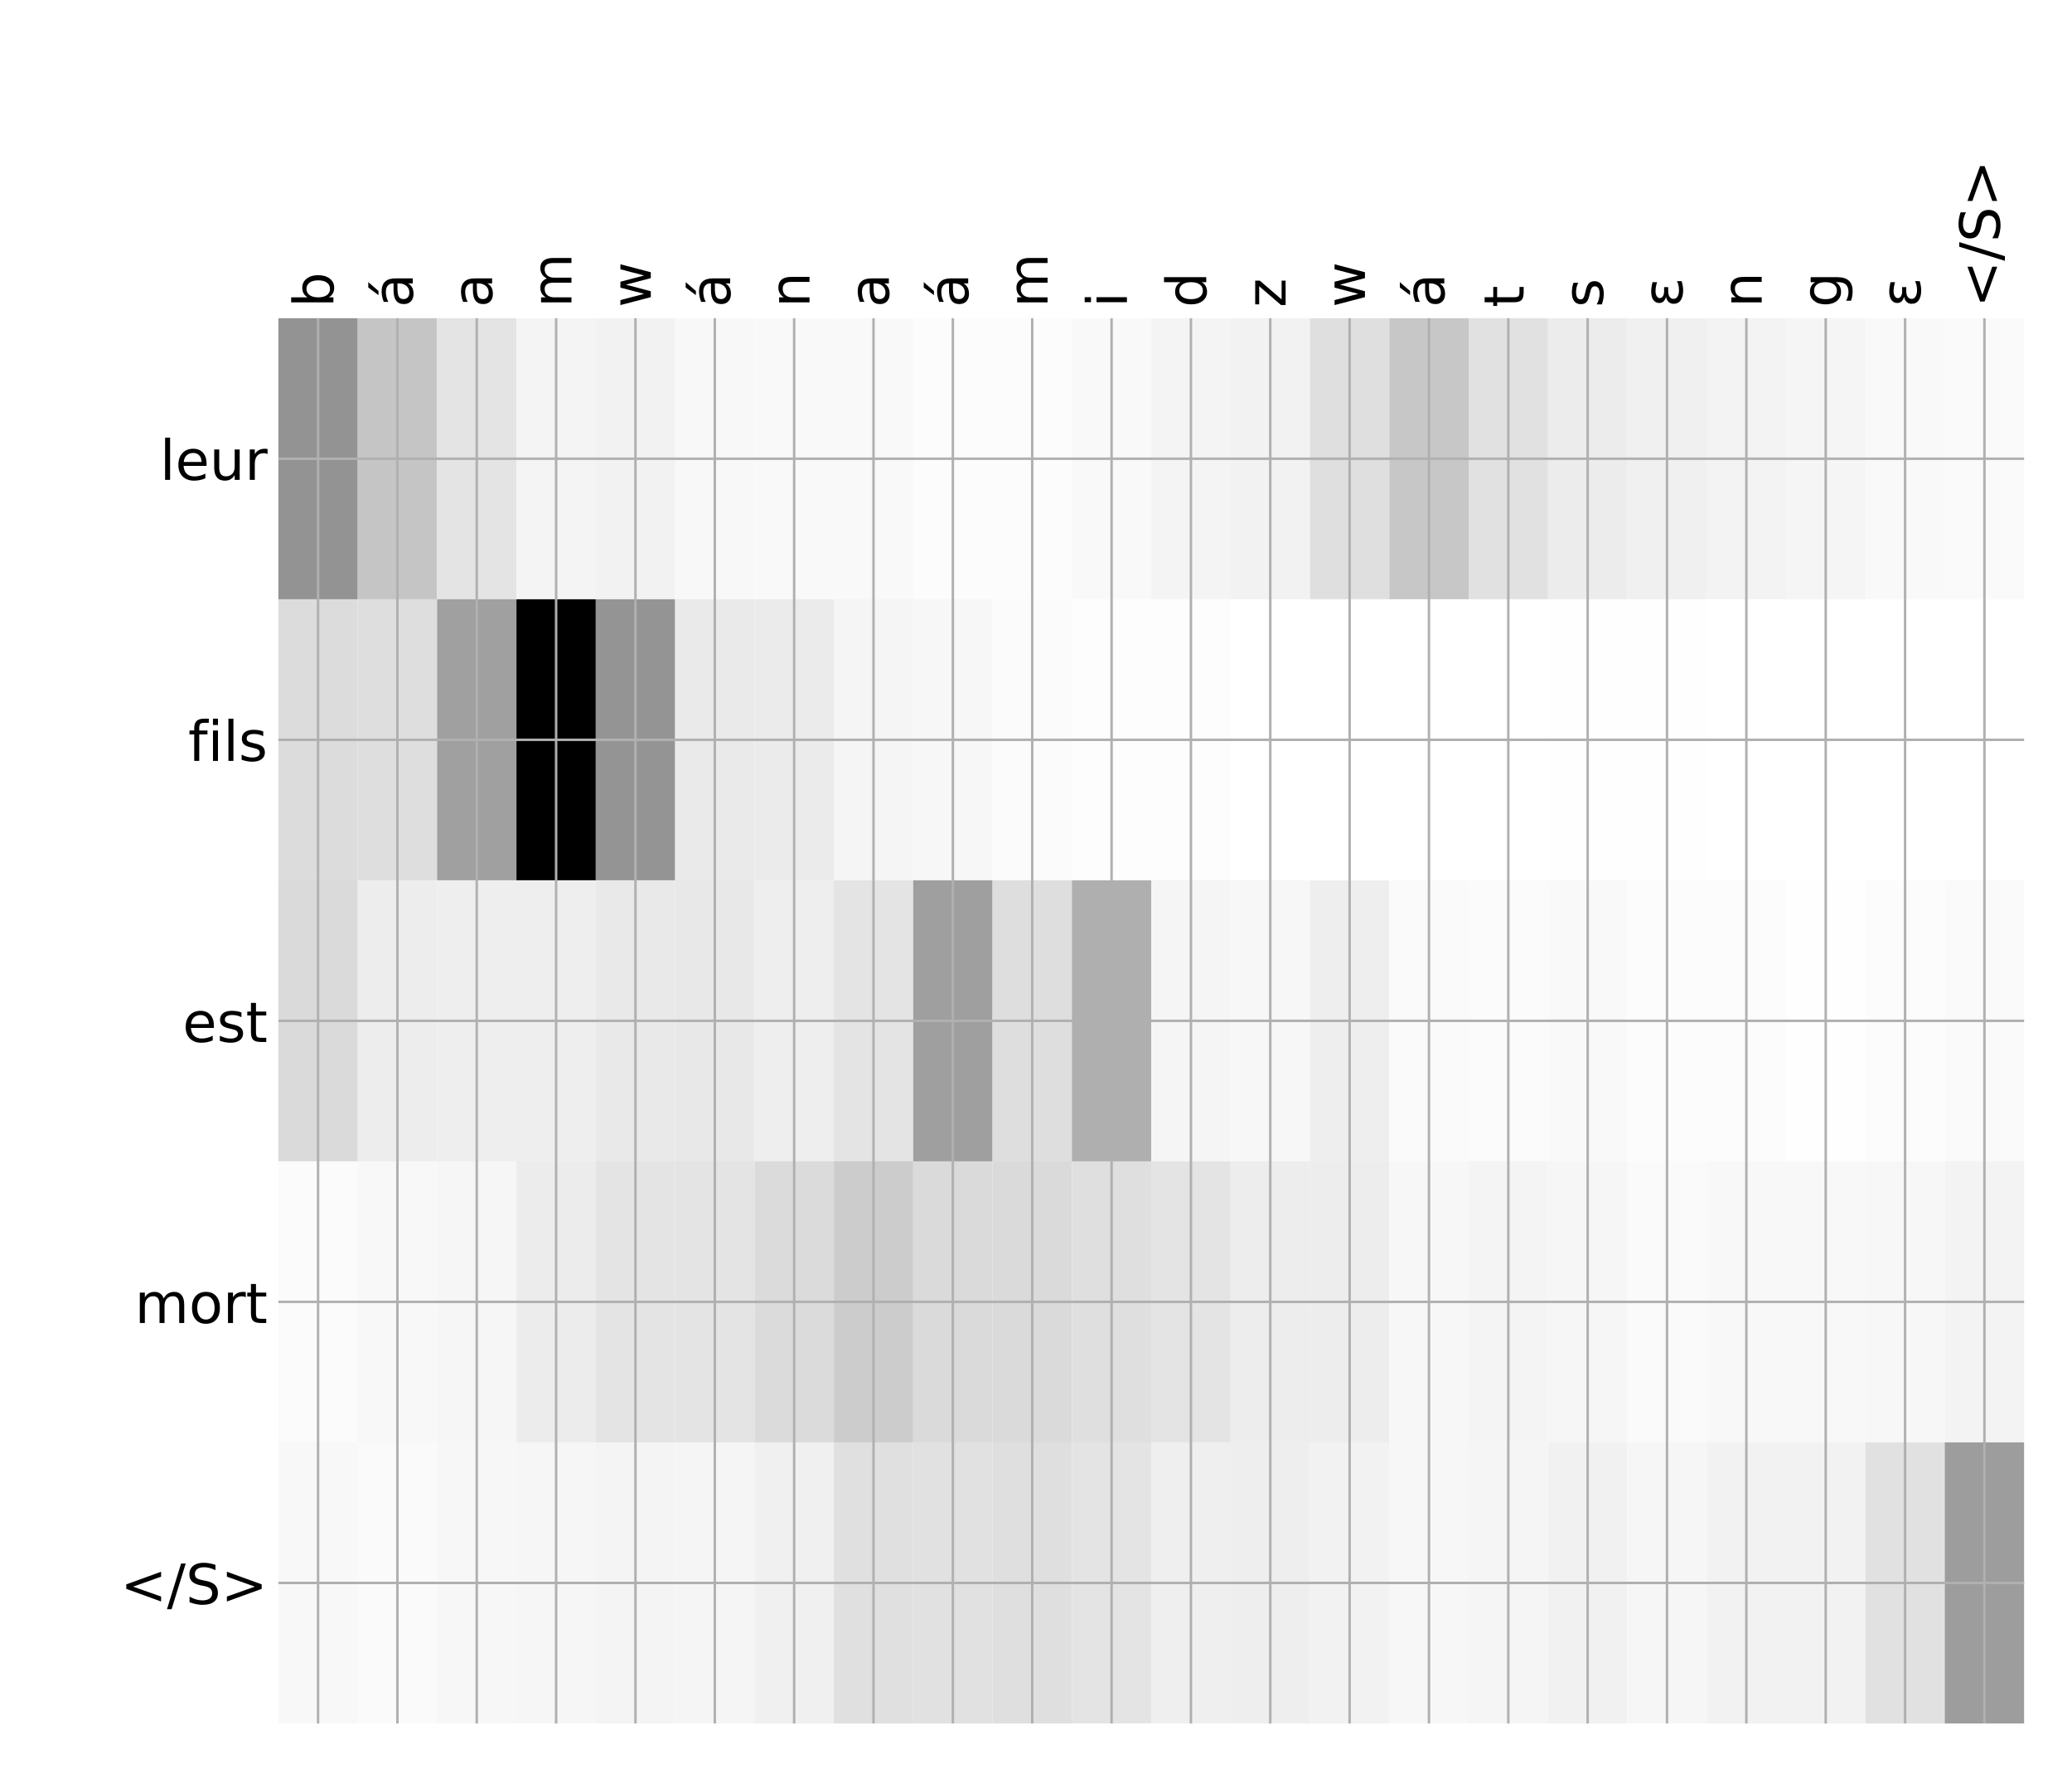 <?xml version="1.0" encoding="utf-8" standalone="no"?>
<!DOCTYPE svg PUBLIC "-//W3C//DTD SVG 1.1//EN"
  "http://www.w3.org/Graphics/SVG/1.1/DTD/svg11.dtd">
<!-- Created with matplotlib (http://matplotlib.org/) -->
<svg height="576pt" version="1.1" viewBox="0 0 671 576" width="671pt" xmlns="http://www.w3.org/2000/svg" xmlns:xlink="http://www.w3.org/1999/xlink">
 <defs>
  <style type="text/css">
*{stroke-linecap:butt;stroke-linejoin:round;}
  </style>
 </defs>
 <g id="figure_1">
  <g id="patch_1">
   <path d="M 0 576 
L 672 576 
L 672 0 
L 0 0 
z
" style="fill:#ffffff;"/>
  </g>
  <g id="axes_1">
   <g id="PolyCollection_1">
    <path clip-path="url(#p0816a239c6)" d="M 90.154 103.033 
L 90.154 194.027 
L 115.851 194.027 
L 115.851 103.033 
L 90.154 103.033 
z
" style="fill:#939393;"/>
    <path clip-path="url(#p0816a239c6)" d="M 115.851 103.033 
L 115.851 194.027 
L 141.548 194.027 
L 141.548 103.033 
L 115.851 103.033 
z
" style="fill:#c5c5c5;"/>
    <path clip-path="url(#p0816a239c6)" d="M 141.548 103.033 
L 141.548 194.027 
L 167.245 194.027 
L 167.245 103.033 
L 141.548 103.033 
z
" style="fill:#e4e4e4;"/>
    <path clip-path="url(#p0816a239c6)" d="M 167.245 103.033 
L 167.245 194.027 
L 192.942 194.027 
L 192.942 103.033 
L 167.245 103.033 
z
" style="fill:#f4f4f4;"/>
    <path clip-path="url(#p0816a239c6)" d="M 192.942 103.033 
L 192.942 194.027 
L 218.639 194.027 
L 218.639 103.033 
L 192.942 103.033 
z
" style="fill:#f2f2f2;"/>
    <path clip-path="url(#p0816a239c6)" d="M 218.639 103.033 
L 218.639 194.027 
L 244.336 194.027 
L 244.336 103.033 
L 218.639 103.033 
z
" style="fill:#f8f8f8;"/>
    <path clip-path="url(#p0816a239c6)" d="M 244.336 103.033 
L 244.336 194.027 
L 270.033 194.027 
L 270.033 103.033 
L 244.336 103.033 
z
" style="fill:#f9f9f9;"/>
    <path clip-path="url(#p0816a239c6)" d="M 270.033 103.033 
L 270.033 194.027 
L 295.73 194.027 
L 295.73 103.033 
L 270.033 103.033 
z
" style="fill:#f9f9f9;"/>
    <path clip-path="url(#p0816a239c6)" d="M 295.73 103.033 
L 295.73 194.027 
L 321.426 194.027 
L 321.426 103.033 
L 295.73 103.033 
z
" style="fill:#fcfcfc;"/>
    <path clip-path="url(#p0816a239c6)" d="M 321.426 103.033 
L 321.426 194.027 
L 347.123 194.027 
L 347.123 103.033 
L 321.426 103.033 
z
" style="fill:#fcfcfc;"/>
    <path clip-path="url(#p0816a239c6)" d="M 347.123 103.033 
L 347.123 194.027 
L 372.82 194.027 
L 372.82 103.033 
L 347.123 103.033 
z
" style="fill:#f9f9f9;"/>
    <path clip-path="url(#p0816a239c6)" d="M 372.82 103.033 
L 372.82 194.027 
L 398.517 194.027 
L 398.517 103.033 
L 372.82 103.033 
z
" style="fill:#f4f4f4;"/>
    <path clip-path="url(#p0816a239c6)" d="M 398.517 103.033 
L 398.517 194.027 
L 424.214 194.027 
L 424.214 103.033 
L 398.517 103.033 
z
" style="fill:#f2f2f2;"/>
    <path clip-path="url(#p0816a239c6)" d="M 424.214 103.033 
L 424.214 194.027 
L 449.911 194.027 
L 449.911 103.033 
L 424.214 103.033 
z
" style="fill:#dfdfdf;"/>
    <path clip-path="url(#p0816a239c6)" d="M 449.911 103.033 
L 449.911 194.027 
L 475.608 194.027 
L 475.608 103.033 
L 449.911 103.033 
z
" style="fill:#c7c7c7;"/>
    <path clip-path="url(#p0816a239c6)" d="M 475.608 103.033 
L 475.608 194.027 
L 501.305 194.027 
L 501.305 103.033 
L 475.608 103.033 
z
" style="fill:#e1e1e1;"/>
    <path clip-path="url(#p0816a239c6)" d="M 501.305 103.033 
L 501.305 194.027 
L 527.002 194.027 
L 527.002 103.033 
L 501.305 103.033 
z
" style="fill:#ececec;"/>
    <path clip-path="url(#p0816a239c6)" d="M 527.002 103.033 
L 527.002 194.027 
L 552.699 194.027 
L 552.699 103.033 
L 527.002 103.033 
z
" style="fill:#f0f0f0;"/>
    <path clip-path="url(#p0816a239c6)" d="M 552.699 103.033 
L 552.699 194.027 
L 578.396 194.027 
L 578.396 103.033 
L 552.699 103.033 
z
" style="fill:#f3f3f3;"/>
    <path clip-path="url(#p0816a239c6)" d="M 578.396 103.033 
L 578.396 194.027 
L 604.093 194.027 
L 604.093 103.033 
L 578.396 103.033 
z
" style="fill:#f5f5f5;"/>
    <path clip-path="url(#p0816a239c6)" d="M 604.093 103.033 
L 604.093 194.027 
L 629.789 194.027 
L 629.789 103.033 
L 604.093 103.033 
z
" style="fill:#f9f9f9;"/>
    <path clip-path="url(#p0816a239c6)" d="M 629.789 103.033 
L 629.789 194.027 
L 655.486 194.027 
L 655.486 103.033 
L 629.789 103.033 
z
" style="fill:#fafafa;"/>
    <path clip-path="url(#p0816a239c6)" d="M 90.154 194.027 
L 90.154 285.02 
L 115.851 285.02 
L 115.851 194.027 
L 90.154 194.027 
z
" style="fill:#dcdcdc;"/>
    <path clip-path="url(#p0816a239c6)" d="M 115.851 194.027 
L 115.851 285.02 
L 141.548 285.02 
L 141.548 194.027 
L 115.851 194.027 
z
" style="fill:#dedede;"/>
    <path clip-path="url(#p0816a239c6)" d="M 141.548 194.027 
L 141.548 285.02 
L 167.245 285.02 
L 167.245 194.027 
L 141.548 194.027 
z
" style="fill:#a0a0a0;"/>
    <path clip-path="url(#p0816a239c6)" d="M 167.245 194.027 
L 167.245 285.02 
L 192.942 285.02 
L 192.942 194.027 
L 167.245 194.027 
z
"/>
    <path clip-path="url(#p0816a239c6)" d="M 192.942 194.027 
L 192.942 285.02 
L 218.639 285.02 
L 218.639 194.027 
L 192.942 194.027 
z
" style="fill:#949494;"/>
    <path clip-path="url(#p0816a239c6)" d="M 218.639 194.027 
L 218.639 285.02 
L 244.336 285.02 
L 244.336 194.027 
L 218.639 194.027 
z
" style="fill:#eaeaea;"/>
    <path clip-path="url(#p0816a239c6)" d="M 244.336 194.027 
L 244.336 285.02 
L 270.033 285.02 
L 270.033 194.027 
L 244.336 194.027 
z
" style="fill:#ebebeb;"/>
    <path clip-path="url(#p0816a239c6)" d="M 270.033 194.027 
L 270.033 285.02 
L 295.73 285.02 
L 295.73 194.027 
L 270.033 194.027 
z
" style="fill:#f5f5f5;"/>
    <path clip-path="url(#p0816a239c6)" d="M 295.73 194.027 
L 295.73 285.02 
L 321.426 285.02 
L 321.426 194.027 
L 295.73 194.027 
z
" style="fill:#f7f7f7;"/>
    <path clip-path="url(#p0816a239c6)" d="M 321.426 194.027 
L 321.426 285.02 
L 347.123 285.02 
L 347.123 194.027 
L 321.426 194.027 
z
" style="fill:#fbfbfb;"/>
    <path clip-path="url(#p0816a239c6)" d="M 347.123 194.027 
L 347.123 285.02 
L 372.82 285.02 
L 372.82 194.027 
L 347.123 194.027 
z
" style="fill:#fdfdfd;"/>
    <path clip-path="url(#p0816a239c6)" d="M 372.82 194.027 
L 372.82 285.02 
L 398.517 285.02 
L 398.517 194.027 
L 372.82 194.027 
z
" style="fill:#fdfdfd;"/>
    <path clip-path="url(#p0816a239c6)" d="M 398.517 194.027 
L 398.517 285.02 
L 424.214 285.02 
L 424.214 194.027 
L 398.517 194.027 
z
" style="fill:#ffffff;"/>
    <path clip-path="url(#p0816a239c6)" d="M 424.214 194.027 
L 424.214 285.02 
L 449.911 285.02 
L 449.911 194.027 
L 424.214 194.027 
z
" style="fill:#ffffff;"/>
    <path clip-path="url(#p0816a239c6)" d="M 449.911 194.027 
L 449.911 285.02 
L 475.608 285.02 
L 475.608 194.027 
L 449.911 194.027 
z
" style="fill:#ffffff;"/>
    <path clip-path="url(#p0816a239c6)" d="M 475.608 194.027 
L 475.608 285.02 
L 501.305 285.02 
L 501.305 194.027 
L 475.608 194.027 
z
" style="fill:#ffffff;"/>
    <path clip-path="url(#p0816a239c6)" d="M 501.305 194.027 
L 501.305 285.02 
L 527.002 285.02 
L 527.002 194.027 
L 501.305 194.027 
z
" style="fill:#fefefe;"/>
    <path clip-path="url(#p0816a239c6)" d="M 527.002 194.027 
L 527.002 285.02 
L 552.699 285.02 
L 552.699 194.027 
L 527.002 194.027 
z
" style="fill:#fefefe;"/>
    <path clip-path="url(#p0816a239c6)" d="M 552.699 194.027 
L 552.699 285.02 
L 578.396 285.02 
L 578.396 194.027 
L 552.699 194.027 
z
" style="fill:#ffffff;"/>
    <path clip-path="url(#p0816a239c6)" d="M 578.396 194.027 
L 578.396 285.02 
L 604.093 285.02 
L 604.093 194.027 
L 578.396 194.027 
z
" style="fill:#ffffff;"/>
    <path clip-path="url(#p0816a239c6)" d="M 604.093 194.027 
L 604.093 285.02 
L 629.789 285.02 
L 629.789 194.027 
L 604.093 194.027 
z
" style="fill:#ffffff;"/>
    <path clip-path="url(#p0816a239c6)" d="M 629.789 194.027 
L 629.789 285.02 
L 655.486 285.02 
L 655.486 194.027 
L 629.789 194.027 
z
" style="fill:#ffffff;"/>
    <path clip-path="url(#p0816a239c6)" d="M 90.154 285.02 
L 90.154 376.013 
L 115.851 376.013 
L 115.851 285.02 
L 90.154 285.02 
z
" style="fill:#dadada;"/>
    <path clip-path="url(#p0816a239c6)" d="M 115.851 285.02 
L 115.851 376.013 
L 141.548 376.013 
L 141.548 285.02 
L 115.851 285.02 
z
" style="fill:#ededed;"/>
    <path clip-path="url(#p0816a239c6)" d="M 141.548 285.02 
L 141.548 376.013 
L 167.245 376.013 
L 167.245 285.02 
L 141.548 285.02 
z
" style="fill:#eeeeee;"/>
    <path clip-path="url(#p0816a239c6)" d="M 167.245 285.02 
L 167.245 376.013 
L 192.942 376.013 
L 192.942 285.02 
L 167.245 285.02 
z
" style="fill:#eeeeee;"/>
    <path clip-path="url(#p0816a239c6)" d="M 192.942 285.02 
L 192.942 376.013 
L 218.639 376.013 
L 218.639 285.02 
L 192.942 285.02 
z
" style="fill:#e9e9e9;"/>
    <path clip-path="url(#p0816a239c6)" d="M 218.639 285.02 
L 218.639 376.013 
L 244.336 376.013 
L 244.336 285.02 
L 218.639 285.02 
z
" style="fill:#e8e8e8;"/>
    <path clip-path="url(#p0816a239c6)" d="M 244.336 285.02 
L 244.336 376.013 
L 270.033 376.013 
L 270.033 285.02 
L 244.336 285.02 
z
" style="fill:#eeeeee;"/>
    <path clip-path="url(#p0816a239c6)" d="M 270.033 285.02 
L 270.033 376.013 
L 295.73 376.013 
L 295.73 285.02 
L 270.033 285.02 
z
" style="fill:#e4e4e4;"/>
    <path clip-path="url(#p0816a239c6)" d="M 295.73 285.02 
L 295.73 376.013 
L 321.426 376.013 
L 321.426 285.02 
L 295.73 285.02 
z
" style="fill:#9f9f9f;"/>
    <path clip-path="url(#p0816a239c6)" d="M 321.426 285.02 
L 321.426 376.013 
L 347.123 376.013 
L 347.123 285.02 
L 321.426 285.02 
z
" style="fill:#dedede;"/>
    <path clip-path="url(#p0816a239c6)" d="M 347.123 285.02 
L 347.123 376.013 
L 372.82 376.013 
L 372.82 285.02 
L 347.123 285.02 
z
" style="fill:#afafaf;"/>
    <path clip-path="url(#p0816a239c6)" d="M 372.82 285.02 
L 372.82 376.013 
L 398.517 376.013 
L 398.517 285.02 
L 372.82 285.02 
z
" style="fill:#f5f5f5;"/>
    <path clip-path="url(#p0816a239c6)" d="M 398.517 285.02 
L 398.517 376.013 
L 424.214 376.013 
L 424.214 285.02 
L 398.517 285.02 
z
" style="fill:#f7f7f7;"/>
    <path clip-path="url(#p0816a239c6)" d="M 424.214 285.02 
L 424.214 376.013 
L 449.911 376.013 
L 449.911 285.02 
L 424.214 285.02 
z
" style="fill:#eeeeee;"/>
    <path clip-path="url(#p0816a239c6)" d="M 449.911 285.02 
L 449.911 376.013 
L 475.608 376.013 
L 475.608 285.02 
L 449.911 285.02 
z
" style="fill:#fafafa;"/>
    <path clip-path="url(#p0816a239c6)" d="M 475.608 285.02 
L 475.608 376.013 
L 501.305 376.013 
L 501.305 285.02 
L 475.608 285.02 
z
" style="fill:#fbfbfb;"/>
    <path clip-path="url(#p0816a239c6)" d="M 501.305 285.02 
L 501.305 376.013 
L 527.002 376.013 
L 527.002 285.02 
L 501.305 285.02 
z
" style="fill:#f9f9f9;"/>
    <path clip-path="url(#p0816a239c6)" d="M 527.002 285.02 
L 527.002 376.013 
L 552.699 376.013 
L 552.699 285.02 
L 527.002 285.02 
z
" style="fill:#fcfcfc;"/>
    <path clip-path="url(#p0816a239c6)" d="M 552.699 285.02 
L 552.699 376.013 
L 578.396 376.013 
L 578.396 285.02 
L 552.699 285.02 
z
" style="fill:#fcfcfc;"/>
    <path clip-path="url(#p0816a239c6)" d="M 578.396 285.02 
L 578.396 376.013 
L 604.093 376.013 
L 604.093 285.02 
L 578.396 285.02 
z
" style="fill:#fefefe;"/>
    <path clip-path="url(#p0816a239c6)" d="M 604.093 285.02 
L 604.093 376.013 
L 629.789 376.013 
L 629.789 285.02 
L 604.093 285.02 
z
" style="fill:#fcfcfc;"/>
    <path clip-path="url(#p0816a239c6)" d="M 629.789 285.02 
L 629.789 376.013 
L 655.486 376.013 
L 655.486 285.02 
L 629.789 285.02 
z
" style="fill:#fafafa;"/>
    <path clip-path="url(#p0816a239c6)" d="M 90.154 376.013 
L 90.154 467.007 
L 115.851 467.007 
L 115.851 376.013 
L 90.154 376.013 
z
" style="fill:#fbfbfb;"/>
    <path clip-path="url(#p0816a239c6)" d="M 115.851 376.013 
L 115.851 467.007 
L 141.548 467.007 
L 141.548 376.013 
L 115.851 376.013 
z
" style="fill:#f8f8f8;"/>
    <path clip-path="url(#p0816a239c6)" d="M 141.548 376.013 
L 141.548 467.007 
L 167.245 467.007 
L 167.245 376.013 
L 141.548 376.013 
z
" style="fill:#f6f6f6;"/>
    <path clip-path="url(#p0816a239c6)" d="M 167.245 376.013 
L 167.245 467.007 
L 192.942 467.007 
L 192.942 376.013 
L 167.245 376.013 
z
" style="fill:#ececec;"/>
    <path clip-path="url(#p0816a239c6)" d="M 192.942 376.013 
L 192.942 467.007 
L 218.639 467.007 
L 218.639 376.013 
L 192.942 376.013 
z
" style="fill:#e4e4e4;"/>
    <path clip-path="url(#p0816a239c6)" d="M 218.639 376.013 
L 218.639 467.007 
L 244.336 467.007 
L 244.336 376.013 
L 218.639 376.013 
z
" style="fill:#e4e4e4;"/>
    <path clip-path="url(#p0816a239c6)" d="M 244.336 376.013 
L 244.336 467.007 
L 270.033 467.007 
L 270.033 376.013 
L 244.336 376.013 
z
" style="fill:#dbdbdb;"/>
    <path clip-path="url(#p0816a239c6)" d="M 270.033 376.013 
L 270.033 467.007 
L 295.73 467.007 
L 295.73 376.013 
L 270.033 376.013 
z
" style="fill:#cccccc;"/>
    <path clip-path="url(#p0816a239c6)" d="M 295.73 376.013 
L 295.73 467.007 
L 321.426 467.007 
L 321.426 376.013 
L 295.73 376.013 
z
" style="fill:#dadada;"/>
    <path clip-path="url(#p0816a239c6)" d="M 321.426 376.013 
L 321.426 467.007 
L 347.123 467.007 
L 347.123 376.013 
L 321.426 376.013 
z
" style="fill:#dadada;"/>
    <path clip-path="url(#p0816a239c6)" d="M 347.123 376.013 
L 347.123 467.007 
L 372.82 467.007 
L 372.82 376.013 
L 347.123 376.013 
z
" style="fill:#dfdfdf;"/>
    <path clip-path="url(#p0816a239c6)" d="M 372.82 376.013 
L 372.82 467.007 
L 398.517 467.007 
L 398.517 376.013 
L 372.82 376.013 
z
" style="fill:#e4e4e4;"/>
    <path clip-path="url(#p0816a239c6)" d="M 398.517 376.013 
L 398.517 467.007 
L 424.214 467.007 
L 424.214 376.013 
L 398.517 376.013 
z
" style="fill:#ededed;"/>
    <path clip-path="url(#p0816a239c6)" d="M 424.214 376.013 
L 424.214 467.007 
L 449.911 467.007 
L 449.911 376.013 
L 424.214 376.013 
z
" style="fill:#ededed;"/>
    <path clip-path="url(#p0816a239c6)" d="M 449.911 376.013 
L 449.911 467.007 
L 475.608 467.007 
L 475.608 376.013 
L 449.911 376.013 
z
" style="fill:#f7f7f7;"/>
    <path clip-path="url(#p0816a239c6)" d="M 475.608 376.013 
L 475.608 467.007 
L 501.305 467.007 
L 501.305 376.013 
L 475.608 376.013 
z
" style="fill:#f4f4f4;"/>
    <path clip-path="url(#p0816a239c6)" d="M 501.305 376.013 
L 501.305 467.007 
L 527.002 467.007 
L 527.002 376.013 
L 501.305 376.013 
z
" style="fill:#f6f6f6;"/>
    <path clip-path="url(#p0816a239c6)" d="M 527.002 376.013 
L 527.002 467.007 
L 552.699 467.007 
L 552.699 376.013 
L 527.002 376.013 
z
" style="fill:#fafafa;"/>
    <path clip-path="url(#p0816a239c6)" d="M 552.699 376.013 
L 552.699 467.007 
L 578.396 467.007 
L 578.396 376.013 
L 552.699 376.013 
z
" style="fill:#f8f8f8;"/>
    <path clip-path="url(#p0816a239c6)" d="M 578.396 376.013 
L 578.396 467.007 
L 604.093 467.007 
L 604.093 376.013 
L 578.396 376.013 
z
" style="fill:#f8f8f8;"/>
    <path clip-path="url(#p0816a239c6)" d="M 604.093 376.013 
L 604.093 467.007 
L 629.789 467.007 
L 629.789 376.013 
L 604.093 376.013 
z
" style="fill:#f7f7f7;"/>
    <path clip-path="url(#p0816a239c6)" d="M 629.789 376.013 
L 629.789 467.007 
L 655.486 467.007 
L 655.486 376.013 
L 629.789 376.013 
z
" style="fill:#f3f3f3;"/>
    <path clip-path="url(#p0816a239c6)" d="M 90.154 467.007 
L 90.154 558 
L 115.851 558 
L 115.851 467.007 
L 90.154 467.007 
z
" style="fill:#f8f8f8;"/>
    <path clip-path="url(#p0816a239c6)" d="M 115.851 467.007 
L 115.851 558 
L 141.548 558 
L 141.548 467.007 
L 115.851 467.007 
z
" style="fill:#fafafa;"/>
    <path clip-path="url(#p0816a239c6)" d="M 141.548 467.007 
L 141.548 558 
L 167.245 558 
L 167.245 467.007 
L 141.548 467.007 
z
" style="fill:#f7f7f7;"/>
    <path clip-path="url(#p0816a239c6)" d="M 167.245 467.007 
L 167.245 558 
L 192.942 558 
L 192.942 467.007 
L 167.245 467.007 
z
" style="fill:#f6f6f6;"/>
    <path clip-path="url(#p0816a239c6)" d="M 192.942 467.007 
L 192.942 558 
L 218.639 558 
L 218.639 467.007 
L 192.942 467.007 
z
" style="fill:#f4f4f4;"/>
    <path clip-path="url(#p0816a239c6)" d="M 218.639 467.007 
L 218.639 558 
L 244.336 558 
L 244.336 467.007 
L 218.639 467.007 
z
" style="fill:#f5f5f5;"/>
    <path clip-path="url(#p0816a239c6)" d="M 244.336 467.007 
L 244.336 558 
L 270.033 558 
L 270.033 467.007 
L 244.336 467.007 
z
" style="fill:#f0f0f0;"/>
    <path clip-path="url(#p0816a239c6)" d="M 270.033 467.007 
L 270.033 558 
L 295.73 558 
L 295.73 467.007 
L 270.033 467.007 
z
" style="fill:#e0e0e0;"/>
    <path clip-path="url(#p0816a239c6)" d="M 295.73 467.007 
L 295.73 558 
L 321.426 558 
L 321.426 467.007 
L 295.73 467.007 
z
" style="fill:#e1e1e1;"/>
    <path clip-path="url(#p0816a239c6)" d="M 321.426 467.007 
L 321.426 558 
L 347.123 558 
L 347.123 467.007 
L 321.426 467.007 
z
" style="fill:#dfdfdf;"/>
    <path clip-path="url(#p0816a239c6)" d="M 347.123 467.007 
L 347.123 558 
L 372.82 558 
L 372.82 467.007 
L 347.123 467.007 
z
" style="fill:#e4e4e4;"/>
    <path clip-path="url(#p0816a239c6)" d="M 372.82 467.007 
L 372.82 558 
L 398.517 558 
L 398.517 467.007 
L 372.82 467.007 
z
" style="fill:#efefef;"/>
    <path clip-path="url(#p0816a239c6)" d="M 398.517 467.007 
L 398.517 558 
L 424.214 558 
L 424.214 467.007 
L 398.517 467.007 
z
" style="fill:#eeeeee;"/>
    <path clip-path="url(#p0816a239c6)" d="M 424.214 467.007 
L 424.214 558 
L 449.911 558 
L 449.911 467.007 
L 424.214 467.007 
z
" style="fill:#f2f2f2;"/>
    <path clip-path="url(#p0816a239c6)" d="M 449.911 467.007 
L 449.911 558 
L 475.608 558 
L 475.608 467.007 
L 449.911 467.007 
z
" style="fill:#f7f7f7;"/>
    <path clip-path="url(#p0816a239c6)" d="M 475.608 467.007 
L 475.608 558 
L 501.305 558 
L 501.305 467.007 
L 475.608 467.007 
z
" style="fill:#f5f5f5;"/>
    <path clip-path="url(#p0816a239c6)" d="M 501.305 467.007 
L 501.305 558 
L 527.002 558 
L 527.002 467.007 
L 501.305 467.007 
z
" style="fill:#f1f1f1;"/>
    <path clip-path="url(#p0816a239c6)" d="M 527.002 467.007 
L 527.002 558 
L 552.699 558 
L 552.699 467.007 
L 527.002 467.007 
z
" style="fill:#f6f6f6;"/>
    <path clip-path="url(#p0816a239c6)" d="M 552.699 467.007 
L 552.699 558 
L 578.396 558 
L 578.396 467.007 
L 552.699 467.007 
z
" style="fill:#f2f2f2;"/>
    <path clip-path="url(#p0816a239c6)" d="M 578.396 467.007 
L 578.396 558 
L 604.093 558 
L 604.093 467.007 
L 578.396 467.007 
z
" style="fill:#f2f2f2;"/>
    <path clip-path="url(#p0816a239c6)" d="M 604.093 467.007 
L 604.093 558 
L 629.789 558 
L 629.789 467.007 
L 604.093 467.007 
z
" style="fill:#e1e1e1;"/>
    <path clip-path="url(#p0816a239c6)" d="M 629.789 467.007 
L 629.789 558 
L 655.486 558 
L 655.486 467.007 
L 629.789 467.007 
z
" style="fill:#9d9d9d;"/>
   </g>
   <g id="matplotlib.axis_1">
    <g id="xtick_1">
     <g id="line2d_1">
      <path clip-path="url(#p0816a239c6)" d="M 103.003 558 
L 103.003 103.033 
" style="fill:none;stroke:#b0b0b0;stroke-linecap:square;stroke-width:0.8;"/>
     </g>
     <g id="line2d_2"/>
     <g id="text_1">
      <!-- b -->
      <defs>
       <path d="M 48.688 27.297 
Q 48.688 37.203 44.609 42.844 
Q 40.531 48.484 33.406 48.484 
Q 26.266 48.484 22.188 42.844 
Q 18.109 37.203 18.109 27.297 
Q 18.109 17.391 22.188 11.75 
Q 26.266 6.109 33.406 6.109 
Q 40.531 6.109 44.609 11.75 
Q 48.688 17.391 48.688 27.297 
z
M 18.109 46.391 
Q 20.953 51.266 25.266 53.625 
Q 29.594 56 35.594 56 
Q 45.562 56 51.781 48.094 
Q 58.016 40.188 58.016 27.297 
Q 58.016 14.406 51.781 6.484 
Q 45.562 -1.422 35.594 -1.422 
Q 29.594 -1.422 25.266 0.953 
Q 20.953 3.328 18.109 8.203 
L 18.109 0 
L 9.078 0 
L 9.078 75.984 
L 18.109 75.984 
z
" id="DejaVuSans-62"/>
      </defs>
      <g transform="translate(107.97 99.533)rotate(-90)scale(0.18 -0.18)">
       <use xlink:href="#DejaVuSans-62"/>
      </g>
     </g>
    </g>
    <g id="xtick_2">
     <g id="line2d_3">
      <path clip-path="url(#p0816a239c6)" d="M 128.7 558 
L 128.7 103.033 
" style="fill:none;stroke:#b0b0b0;stroke-linecap:square;stroke-width:0.8;"/>
     </g>
     <g id="line2d_4"/>
     <g id="text_2">
      <!-- á -->
      <defs>
       <path d="M 34.281 27.484 
Q 23.391 27.484 19.188 25 
Q 14.984 22.516 14.984 16.5 
Q 14.984 11.719 18.141 8.906 
Q 21.297 6.109 26.703 6.109 
Q 34.188 6.109 38.703 11.406 
Q 43.219 16.703 43.219 25.484 
L 43.219 27.484 
z
M 52.203 31.203 
L 52.203 0 
L 43.219 0 
L 43.219 8.297 
Q 40.141 3.328 35.547 0.953 
Q 30.953 -1.422 24.312 -1.422 
Q 15.922 -1.422 10.953 3.297 
Q 6 8.016 6 15.922 
Q 6 25.141 12.172 29.828 
Q 18.359 34.516 30.609 34.516 
L 43.219 34.516 
L 43.219 35.406 
Q 43.219 41.609 39.141 45 
Q 35.062 48.391 27.688 48.391 
Q 23 48.391 18.547 47.266 
Q 14.109 46.141 10.016 43.891 
L 10.016 52.203 
Q 14.938 54.109 19.578 55.047 
Q 24.219 56 28.609 56 
Q 40.484 56 46.344 49.844 
Q 52.203 43.703 52.203 31.203 
z
M 35.781 79.984 
L 45.5 79.984 
L 29.594 61.625 
L 22.109 61.625 
z
" id="DejaVuSans-e1"/>
      </defs>
      <g transform="translate(133.666 99.533)rotate(-90)scale(0.18 -0.18)">
       <use xlink:href="#DejaVuSans-e1"/>
      </g>
     </g>
    </g>
    <g id="xtick_3">
     <g id="line2d_5">
      <path clip-path="url(#p0816a239c6)" d="M 154.396 558 
L 154.396 103.033 
" style="fill:none;stroke:#b0b0b0;stroke-linecap:square;stroke-width:0.8;"/>
     </g>
     <g id="line2d_6"/>
     <g id="text_3">
      <!-- a -->
      <defs>
       <path d="M 34.281 27.484 
Q 23.391 27.484 19.188 25 
Q 14.984 22.516 14.984 16.5 
Q 14.984 11.719 18.141 8.906 
Q 21.297 6.109 26.703 6.109 
Q 34.188 6.109 38.703 11.406 
Q 43.219 16.703 43.219 25.484 
L 43.219 27.484 
z
M 52.203 31.203 
L 52.203 0 
L 43.219 0 
L 43.219 8.297 
Q 40.141 3.328 35.547 0.953 
Q 30.953 -1.422 24.312 -1.422 
Q 15.922 -1.422 10.953 3.297 
Q 6 8.016 6 15.922 
Q 6 25.141 12.172 29.828 
Q 18.359 34.516 30.609 34.516 
L 43.219 34.516 
L 43.219 35.406 
Q 43.219 41.609 39.141 45 
Q 35.062 48.391 27.688 48.391 
Q 23 48.391 18.547 47.266 
Q 14.109 46.141 10.016 43.891 
L 10.016 52.203 
Q 14.938 54.109 19.578 55.047 
Q 24.219 56 28.609 56 
Q 40.484 56 46.344 49.844 
Q 52.203 43.703 52.203 31.203 
z
" id="DejaVuSans-61"/>
      </defs>
      <g transform="translate(159.363 99.533)rotate(-90)scale(0.18 -0.18)">
       <use xlink:href="#DejaVuSans-61"/>
      </g>
     </g>
    </g>
    <g id="xtick_4">
     <g id="line2d_7">
      <path clip-path="url(#p0816a239c6)" d="M 180.093 558 
L 180.093 103.033 
" style="fill:none;stroke:#b0b0b0;stroke-linecap:square;stroke-width:0.8;"/>
     </g>
     <g id="line2d_8"/>
     <g id="text_4">
      <!-- m -->
      <defs>
       <path d="M 52 44.188 
Q 55.375 50.25 60.062 53.125 
Q 64.75 56 71.094 56 
Q 79.641 56 84.281 50.016 
Q 88.922 44.047 88.922 33.016 
L 88.922 0 
L 79.891 0 
L 79.891 32.719 
Q 79.891 40.578 77.094 44.375 
Q 74.312 48.188 68.609 48.188 
Q 61.625 48.188 57.562 43.547 
Q 53.516 38.922 53.516 30.906 
L 53.516 0 
L 44.484 0 
L 44.484 32.719 
Q 44.484 40.625 41.703 44.406 
Q 38.922 48.188 33.109 48.188 
Q 26.219 48.188 22.156 43.531 
Q 18.109 38.875 18.109 30.906 
L 18.109 0 
L 9.078 0 
L 9.078 54.688 
L 18.109 54.688 
L 18.109 46.188 
Q 21.188 51.219 25.484 53.609 
Q 29.781 56 35.688 56 
Q 41.656 56 45.828 52.969 
Q 50 49.953 52 44.188 
z
" id="DejaVuSans-6d"/>
      </defs>
      <g transform="translate(185.06 99.533)rotate(-90)scale(0.18 -0.18)">
       <use xlink:href="#DejaVuSans-6d"/>
      </g>
     </g>
    </g>
    <g id="xtick_5">
     <g id="line2d_9">
      <path clip-path="url(#p0816a239c6)" d="M 205.79 558 
L 205.79 103.033 
" style="fill:none;stroke:#b0b0b0;stroke-linecap:square;stroke-width:0.8;"/>
     </g>
     <g id="line2d_10"/>
     <g id="text_5">
      <!-- w -->
      <defs>
       <path d="M 4.203 54.688 
L 13.188 54.688 
L 24.422 12.016 
L 35.594 54.688 
L 46.188 54.688 
L 57.422 12.016 
L 68.609 54.688 
L 77.594 54.688 
L 63.281 0 
L 52.688 0 
L 40.922 44.828 
L 29.109 0 
L 18.5 0 
z
" id="DejaVuSans-77"/>
      </defs>
      <g transform="translate(210.757 99.533)rotate(-90)scale(0.18 -0.18)">
       <use xlink:href="#DejaVuSans-77"/>
      </g>
     </g>
    </g>
    <g id="xtick_6">
     <g id="line2d_11">
      <path clip-path="url(#p0816a239c6)" d="M 231.487 558 
L 231.487 103.033 
" style="fill:none;stroke:#b0b0b0;stroke-linecap:square;stroke-width:0.8;"/>
     </g>
     <g id="line2d_12"/>
     <g id="text_6">
      <!-- á -->
      <g transform="translate(236.454 99.533)rotate(-90)scale(0.18 -0.18)">
       <use xlink:href="#DejaVuSans-e1"/>
      </g>
     </g>
    </g>
    <g id="xtick_7">
     <g id="line2d_13">
      <path clip-path="url(#p0816a239c6)" d="M 257.184 558 
L 257.184 103.033 
" style="fill:none;stroke:#b0b0b0;stroke-linecap:square;stroke-width:0.8;"/>
     </g>
     <g id="line2d_14"/>
     <g id="text_7">
      <!-- n -->
      <defs>
       <path d="M 54.891 33.016 
L 54.891 0 
L 45.906 0 
L 45.906 32.719 
Q 45.906 40.484 42.875 44.328 
Q 39.844 48.188 33.797 48.188 
Q 26.516 48.188 22.312 43.547 
Q 18.109 38.922 18.109 30.906 
L 18.109 0 
L 9.078 0 
L 9.078 54.688 
L 18.109 54.688 
L 18.109 46.188 
Q 21.344 51.125 25.703 53.562 
Q 30.078 56 35.797 56 
Q 45.219 56 50.047 50.172 
Q 54.891 44.344 54.891 33.016 
z
" id="DejaVuSans-6e"/>
      </defs>
      <g transform="translate(262.151 99.533)rotate(-90)scale(0.18 -0.18)">
       <use xlink:href="#DejaVuSans-6e"/>
      </g>
     </g>
    </g>
    <g id="xtick_8">
     <g id="line2d_15">
      <path clip-path="url(#p0816a239c6)" d="M 282.881 558 
L 282.881 103.033 
" style="fill:none;stroke:#b0b0b0;stroke-linecap:square;stroke-width:0.8;"/>
     </g>
     <g id="line2d_16"/>
     <g id="text_8">
      <!-- a -->
      <g transform="translate(287.848 99.533)rotate(-90)scale(0.18 -0.18)">
       <use xlink:href="#DejaVuSans-61"/>
      </g>
     </g>
    </g>
    <g id="xtick_9">
     <g id="line2d_17">
      <path clip-path="url(#p0816a239c6)" d="M 308.578 558 
L 308.578 103.033 
" style="fill:none;stroke:#b0b0b0;stroke-linecap:square;stroke-width:0.8;"/>
     </g>
     <g id="line2d_18"/>
     <g id="text_9">
      <!-- á -->
      <g transform="translate(313.545 99.533)rotate(-90)scale(0.18 -0.18)">
       <use xlink:href="#DejaVuSans-e1"/>
      </g>
     </g>
    </g>
    <g id="xtick_10">
     <g id="line2d_19">
      <path clip-path="url(#p0816a239c6)" d="M 334.275 558 
L 334.275 103.033 
" style="fill:none;stroke:#b0b0b0;stroke-linecap:square;stroke-width:0.8;"/>
     </g>
     <g id="line2d_20"/>
     <g id="text_10">
      <!-- m -->
      <g transform="translate(339.242 99.533)rotate(-90)scale(0.18 -0.18)">
       <use xlink:href="#DejaVuSans-6d"/>
      </g>
     </g>
    </g>
    <g id="xtick_11">
     <g id="line2d_21">
      <path clip-path="url(#p0816a239c6)" d="M 359.972 558 
L 359.972 103.033 
" style="fill:none;stroke:#b0b0b0;stroke-linecap:square;stroke-width:0.8;"/>
     </g>
     <g id="line2d_22"/>
     <g id="text_11">
      <!-- i -->
      <defs>
       <path d="M 9.422 54.688 
L 18.406 54.688 
L 18.406 0 
L 9.422 0 
z
M 9.422 75.984 
L 18.406 75.984 
L 18.406 64.594 
L 9.422 64.594 
z
" id="DejaVuSans-69"/>
      </defs>
      <g transform="translate(364.939 99.533)rotate(-90)scale(0.18 -0.18)">
       <use xlink:href="#DejaVuSans-69"/>
      </g>
     </g>
    </g>
    <g id="xtick_12">
     <g id="line2d_23">
      <path clip-path="url(#p0816a239c6)" d="M 385.669 558 
L 385.669 103.033 
" style="fill:none;stroke:#b0b0b0;stroke-linecap:square;stroke-width:0.8;"/>
     </g>
     <g id="line2d_24"/>
     <g id="text_12">
      <!-- d -->
      <defs>
       <path d="M 45.406 46.391 
L 45.406 75.984 
L 54.391 75.984 
L 54.391 0 
L 45.406 0 
L 45.406 8.203 
Q 42.578 3.328 38.25 0.953 
Q 33.938 -1.422 27.875 -1.422 
Q 17.969 -1.422 11.734 6.484 
Q 5.516 14.406 5.516 27.297 
Q 5.516 40.188 11.734 48.094 
Q 17.969 56 27.875 56 
Q 33.938 56 38.25 53.625 
Q 42.578 51.266 45.406 46.391 
z
M 14.797 27.297 
Q 14.797 17.391 18.875 11.75 
Q 22.953 6.109 30.078 6.109 
Q 37.203 6.109 41.297 11.75 
Q 45.406 17.391 45.406 27.297 
Q 45.406 37.203 41.297 42.844 
Q 37.203 48.484 30.078 48.484 
Q 22.953 48.484 18.875 42.844 
Q 14.797 37.203 14.797 27.297 
z
" id="DejaVuSans-64"/>
      </defs>
      <g transform="translate(390.636 99.533)rotate(-90)scale(0.18 -0.18)">
       <use xlink:href="#DejaVuSans-64"/>
      </g>
     </g>
    </g>
    <g id="xtick_13">
     <g id="line2d_25">
      <path clip-path="url(#p0816a239c6)" d="M 411.366 558 
L 411.366 103.033 
" style="fill:none;stroke:#b0b0b0;stroke-linecap:square;stroke-width:0.8;"/>
     </g>
     <g id="line2d_26"/>
     <g id="text_13">
      <!-- z -->
      <defs>
       <path d="M 5.516 54.688 
L 48.188 54.688 
L 48.188 46.484 
L 14.406 7.172 
L 48.188 7.172 
L 48.188 0 
L 4.297 0 
L 4.297 8.203 
L 38.094 47.516 
L 5.516 47.516 
z
" id="DejaVuSans-7a"/>
      </defs>
      <g transform="translate(416.333 99.533)rotate(-90)scale(0.18 -0.18)">
       <use xlink:href="#DejaVuSans-7a"/>
      </g>
     </g>
    </g>
    <g id="xtick_14">
     <g id="line2d_27">
      <path clip-path="url(#p0816a239c6)" d="M 437.063 558 
L 437.063 103.033 
" style="fill:none;stroke:#b0b0b0;stroke-linecap:square;stroke-width:0.8;"/>
     </g>
     <g id="line2d_28"/>
     <g id="text_14">
      <!-- w -->
      <g transform="translate(442.029 99.533)rotate(-90)scale(0.18 -0.18)">
       <use xlink:href="#DejaVuSans-77"/>
      </g>
     </g>
    </g>
    <g id="xtick_15">
     <g id="line2d_29">
      <path clip-path="url(#p0816a239c6)" d="M 462.759 558 
L 462.759 103.033 
" style="fill:none;stroke:#b0b0b0;stroke-linecap:square;stroke-width:0.8;"/>
     </g>
     <g id="line2d_30"/>
     <g id="text_15">
      <!-- á -->
      <g transform="translate(467.726 99.533)rotate(-90)scale(0.18 -0.18)">
       <use xlink:href="#DejaVuSans-e1"/>
      </g>
     </g>
    </g>
    <g id="xtick_16">
     <g id="line2d_31">
      <path clip-path="url(#p0816a239c6)" d="M 488.456 558 
L 488.456 103.033 
" style="fill:none;stroke:#b0b0b0;stroke-linecap:square;stroke-width:0.8;"/>
     </g>
     <g id="line2d_32"/>
     <g id="text_16">
      <!-- t -->
      <defs>
       <path d="M 18.312 70.219 
L 18.312 54.688 
L 36.812 54.688 
L 36.812 47.703 
L 18.312 47.703 
L 18.312 18.016 
Q 18.312 11.328 20.141 9.422 
Q 21.969 7.516 27.594 7.516 
L 36.812 7.516 
L 36.812 0 
L 27.594 0 
Q 17.188 0 13.234 3.875 
Q 9.281 7.766 9.281 18.016 
L 9.281 47.703 
L 2.688 47.703 
L 2.688 54.688 
L 9.281 54.688 
L 9.281 70.219 
z
" id="DejaVuSans-74"/>
      </defs>
      <g transform="translate(493.423 99.533)rotate(-90)scale(0.18 -0.18)">
       <use xlink:href="#DejaVuSans-74"/>
      </g>
     </g>
    </g>
    <g id="xtick_17">
     <g id="line2d_33">
      <path clip-path="url(#p0816a239c6)" d="M 514.153 558 
L 514.153 103.033 
" style="fill:none;stroke:#b0b0b0;stroke-linecap:square;stroke-width:0.8;"/>
     </g>
     <g id="line2d_34"/>
     <g id="text_17">
      <!-- s -->
      <defs>
       <path d="M 44.281 53.078 
L 44.281 44.578 
Q 40.484 46.531 36.375 47.5 
Q 32.281 48.484 27.875 48.484 
Q 21.188 48.484 17.844 46.438 
Q 14.5 44.391 14.5 40.281 
Q 14.5 37.156 16.891 35.375 
Q 19.281 33.594 26.516 31.984 
L 29.594 31.297 
Q 39.156 29.25 43.188 25.516 
Q 47.219 21.781 47.219 15.094 
Q 47.219 7.469 41.188 3.016 
Q 35.156 -1.422 24.609 -1.422 
Q 20.219 -1.422 15.453 -0.562 
Q 10.688 0.297 5.422 2 
L 5.422 11.281 
Q 10.406 8.688 15.234 7.391 
Q 20.062 6.109 24.812 6.109 
Q 31.156 6.109 34.562 8.281 
Q 37.984 10.453 37.984 14.406 
Q 37.984 18.062 35.516 20.016 
Q 33.062 21.969 24.703 23.781 
L 21.578 24.516 
Q 13.234 26.266 9.516 29.906 
Q 5.812 33.547 5.812 39.891 
Q 5.812 47.609 11.281 51.797 
Q 16.75 56 26.812 56 
Q 31.781 56 36.172 55.266 
Q 40.578 54.547 44.281 53.078 
z
" id="DejaVuSans-73"/>
      </defs>
      <g transform="translate(519.12 99.533)rotate(-90)scale(0.18 -0.18)">
       <use xlink:href="#DejaVuSans-73"/>
      </g>
     </g>
    </g>
    <g id="xtick_18">
     <g id="line2d_35">
      <path clip-path="url(#p0816a239c6)" d="M 539.85 558 
L 539.85 103.033 
" style="fill:none;stroke:#b0b0b0;stroke-linecap:square;stroke-width:0.8;"/>
     </g>
     <g id="line2d_36"/>
     <g id="text_18">
      <!-- ε -->
      <defs>
       <path d="M 19.281 29.5 
Q 13.812 30.672 10.891 33.844 
Q 7.953 36.969 7.953 41.5 
Q 7.953 48.391 13.531 52.25 
Q 19.047 56.062 28.609 56.062 
Q 32.328 56.062 36.469 55.469 
Q 40.625 54.891 45.406 53.719 
L 45.406 45.562 
Q 40.672 46.969 36.766 47.609 
Q 32.812 48.25 29.344 48.25 
Q 23.531 48.25 20.172 46 
Q 16.75 43.75 16.75 40.625 
Q 16.75 37.203 20.062 35.016 
Q 23.344 32.859 29 32.859 
L 36.578 32.859 
L 36.578 25.438 
L 29.344 25.438 
Q 22.656 25.438 19.141 22.953 
Q 15.328 20.219 15.328 15.922 
Q 15.328 11.531 19.438 8.797 
Q 23.578 6.062 30.953 6.062 
Q 35.5 6.062 39.656 6.938 
Q 43.797 7.859 47.266 9.672 
L 47.266 1.312 
Q 42.875 -0.047 38.766 -0.734 
Q 34.625 -1.422 30.719 -1.422 
Q 19.094 -1.422 12.797 3.031 
Q 6.5 7.469 6.5 15.922 
Q 6.5 21.188 9.859 24.75 
Q 13.234 28.328 19.281 29.5 
z
" id="DejaVuSans-3b5"/>
      </defs>
      <g transform="translate(544.817 99.533)rotate(-90)scale(0.18 -0.18)">
       <use xlink:href="#DejaVuSans-3b5"/>
      </g>
     </g>
    </g>
    <g id="xtick_19">
     <g id="line2d_37">
      <path clip-path="url(#p0816a239c6)" d="M 565.547 558 
L 565.547 103.033 
" style="fill:none;stroke:#b0b0b0;stroke-linecap:square;stroke-width:0.8;"/>
     </g>
     <g id="line2d_38"/>
     <g id="text_19">
      <!-- n -->
      <g transform="translate(570.514 99.533)rotate(-90)scale(0.18 -0.18)">
       <use xlink:href="#DejaVuSans-6e"/>
      </g>
     </g>
    </g>
    <g id="xtick_20">
     <g id="line2d_39">
      <path clip-path="url(#p0816a239c6)" d="M 591.244 558 
L 591.244 103.033 
" style="fill:none;stroke:#b0b0b0;stroke-linecap:square;stroke-width:0.8;"/>
     </g>
     <g id="line2d_40"/>
     <g id="text_20">
      <!-- g -->
      <defs>
       <path d="M 45.406 27.984 
Q 45.406 37.75 41.375 43.109 
Q 37.359 48.484 30.078 48.484 
Q 22.859 48.484 18.828 43.109 
Q 14.797 37.75 14.797 27.984 
Q 14.797 18.266 18.828 12.891 
Q 22.859 7.516 30.078 7.516 
Q 37.359 7.516 41.375 12.891 
Q 45.406 18.266 45.406 27.984 
z
M 54.391 6.781 
Q 54.391 -7.172 48.188 -13.984 
Q 42 -20.797 29.203 -20.797 
Q 24.469 -20.797 20.266 -20.094 
Q 16.062 -19.391 12.109 -17.922 
L 12.109 -9.188 
Q 16.062 -11.328 19.922 -12.344 
Q 23.781 -13.375 27.781 -13.375 
Q 36.625 -13.375 41.016 -8.766 
Q 45.406 -4.156 45.406 5.172 
L 45.406 9.625 
Q 42.625 4.781 38.281 2.391 
Q 33.938 0 27.875 0 
Q 17.828 0 11.672 7.656 
Q 5.516 15.328 5.516 27.984 
Q 5.516 40.672 11.672 48.328 
Q 17.828 56 27.875 56 
Q 33.938 56 38.281 53.609 
Q 42.625 51.219 45.406 46.391 
L 45.406 54.688 
L 54.391 54.688 
z
" id="DejaVuSans-67"/>
      </defs>
      <g transform="translate(596.211 99.533)rotate(-90)scale(0.18 -0.18)">
       <use xlink:href="#DejaVuSans-67"/>
      </g>
     </g>
    </g>
    <g id="xtick_21">
     <g id="line2d_41">
      <path clip-path="url(#p0816a239c6)" d="M 616.941 558 
L 616.941 103.033 
" style="fill:none;stroke:#b0b0b0;stroke-linecap:square;stroke-width:0.8;"/>
     </g>
     <g id="line2d_42"/>
     <g id="text_21">
      <!-- ε -->
      <g transform="translate(621.908 99.533)rotate(-90)scale(0.18 -0.18)">
       <use xlink:href="#DejaVuSans-3b5"/>
      </g>
     </g>
    </g>
    <g id="xtick_22">
     <g id="line2d_43">
      <path clip-path="url(#p0816a239c6)" d="M 642.638 558 
L 642.638 103.033 
" style="fill:none;stroke:#b0b0b0;stroke-linecap:square;stroke-width:0.8;"/>
     </g>
     <g id="line2d_44"/>
     <g id="text_22">
      <!-- &lt;/S&gt; -->
      <defs>
       <path d="M 73.188 49.219 
L 22.797 31.297 
L 73.188 13.484 
L 73.188 4.594 
L 10.594 27.297 
L 10.594 35.406 
L 73.188 58.109 
z
" id="DejaVuSans-3c"/>
       <path d="M 25.391 72.906 
L 33.688 72.906 
L 8.297 -9.281 
L 0 -9.281 
z
" id="DejaVuSans-2f"/>
       <path d="M 53.516 70.516 
L 53.516 60.891 
Q 47.906 63.578 42.922 64.891 
Q 37.938 66.219 33.297 66.219 
Q 25.25 66.219 20.875 63.094 
Q 16.5 59.969 16.5 54.203 
Q 16.5 49.359 19.406 46.891 
Q 22.312 44.438 30.422 42.922 
L 36.375 41.703 
Q 47.406 39.594 52.656 34.297 
Q 57.906 29 57.906 20.125 
Q 57.906 9.516 50.797 4.047 
Q 43.703 -1.422 29.984 -1.422 
Q 24.812 -1.422 18.969 -0.25 
Q 13.141 0.922 6.891 3.219 
L 6.891 13.375 
Q 12.891 10.016 18.656 8.297 
Q 24.422 6.594 29.984 6.594 
Q 38.422 6.594 43.016 9.906 
Q 47.609 13.234 47.609 19.391 
Q 47.609 24.75 44.312 27.781 
Q 41.016 30.812 33.5 32.328 
L 27.484 33.5 
Q 16.453 35.688 11.516 40.375 
Q 6.594 45.062 6.594 53.422 
Q 6.594 63.094 13.406 68.656 
Q 20.219 74.219 32.172 74.219 
Q 37.312 74.219 42.625 73.281 
Q 47.953 72.359 53.516 70.516 
z
" id="DejaVuSans-53"/>
       <path d="M 10.594 49.219 
L 10.594 58.109 
L 73.188 35.406 
L 73.188 27.297 
L 10.594 4.594 
L 10.594 13.484 
L 60.891 31.297 
z
" id="DejaVuSans-3e"/>
      </defs>
      <g transform="translate(647.605 99.533)rotate(-90)scale(0.18 -0.18)">
       <use xlink:href="#DejaVuSans-3c"/>
       <use x="83.789" xlink:href="#DejaVuSans-2f"/>
       <use x="117.48" xlink:href="#DejaVuSans-53"/>
       <use x="180.957" xlink:href="#DejaVuSans-3e"/>
      </g>
     </g>
    </g>
   </g>
   <g id="matplotlib.axis_2">
    <g id="ytick_1">
     <g id="line2d_45">
      <path clip-path="url(#p0816a239c6)" d="M 90.154 148.53 
L 655.486 148.53 
" style="fill:none;stroke:#b0b0b0;stroke-linecap:square;stroke-width:0.8;"/>
     </g>
     <g id="line2d_46"/>
     <g id="text_23">
      <!-- leur -->
      <defs>
       <path d="M 9.422 75.984 
L 18.406 75.984 
L 18.406 0 
L 9.422 0 
z
" id="DejaVuSans-6c"/>
       <path d="M 56.203 29.594 
L 56.203 25.203 
L 14.891 25.203 
Q 15.484 15.922 20.484 11.062 
Q 25.484 6.203 34.422 6.203 
Q 39.594 6.203 44.453 7.469 
Q 49.312 8.734 54.109 11.281 
L 54.109 2.781 
Q 49.266 0.734 44.188 -0.344 
Q 39.109 -1.422 33.891 -1.422 
Q 20.797 -1.422 13.156 6.188 
Q 5.516 13.812 5.516 26.812 
Q 5.516 40.234 12.766 48.109 
Q 20.016 56 32.328 56 
Q 43.359 56 49.781 48.891 
Q 56.203 41.797 56.203 29.594 
z
M 47.219 32.234 
Q 47.125 39.594 43.094 43.984 
Q 39.062 48.391 32.422 48.391 
Q 24.906 48.391 20.391 44.141 
Q 15.875 39.891 15.188 32.172 
z
" id="DejaVuSans-65"/>
       <path d="M 8.5 21.578 
L 8.5 54.688 
L 17.484 54.688 
L 17.484 21.922 
Q 17.484 14.156 20.5 10.266 
Q 23.531 6.391 29.594 6.391 
Q 36.859 6.391 41.078 11.031 
Q 45.312 15.672 45.312 23.688 
L 45.312 54.688 
L 54.297 54.688 
L 54.297 0 
L 45.312 0 
L 45.312 8.406 
Q 42.047 3.422 37.719 1 
Q 33.406 -1.422 27.688 -1.422 
Q 18.266 -1.422 13.375 4.438 
Q 8.5 10.297 8.5 21.578 
z
M 31.109 56 
z
" id="DejaVuSans-75"/>
       <path d="M 41.109 46.297 
Q 39.594 47.172 37.812 47.578 
Q 36.031 48 33.891 48 
Q 26.266 48 22.188 43.047 
Q 18.109 38.094 18.109 28.812 
L 18.109 0 
L 9.078 0 
L 9.078 54.688 
L 18.109 54.688 
L 18.109 46.188 
Q 20.953 51.172 25.484 53.578 
Q 30.031 56 36.531 56 
Q 37.453 56 38.578 55.875 
Q 39.703 55.766 41.062 55.516 
z
" id="DejaVuSans-72"/>
      </defs>
      <g transform="translate(51.771 155.369)scale(0.18 -0.18)">
       <use xlink:href="#DejaVuSans-6c"/>
       <use x="27.783" xlink:href="#DejaVuSans-65"/>
       <use x="89.307" xlink:href="#DejaVuSans-75"/>
       <use x="152.686" xlink:href="#DejaVuSans-72"/>
      </g>
     </g>
    </g>
    <g id="ytick_2">
     <g id="line2d_47">
      <path clip-path="url(#p0816a239c6)" d="M 90.154 239.523 
L 655.486 239.523 
" style="fill:none;stroke:#b0b0b0;stroke-linecap:square;stroke-width:0.8;"/>
     </g>
     <g id="line2d_48"/>
     <g id="text_24">
      <!-- fils -->
      <defs>
       <path d="M 37.109 75.984 
L 37.109 68.5 
L 28.516 68.5 
Q 23.688 68.5 21.797 66.547 
Q 19.922 64.594 19.922 59.516 
L 19.922 54.688 
L 34.719 54.688 
L 34.719 47.703 
L 19.922 47.703 
L 19.922 0 
L 10.891 0 
L 10.891 47.703 
L 2.297 47.703 
L 2.297 54.688 
L 10.891 54.688 
L 10.891 58.5 
Q 10.891 67.625 15.141 71.797 
Q 19.391 75.984 28.609 75.984 
z
" id="DejaVuSans-66"/>
      </defs>
      <g transform="translate(60.939 246.362)scale(0.18 -0.18)">
       <use xlink:href="#DejaVuSans-66"/>
       <use x="35.205" xlink:href="#DejaVuSans-69"/>
       <use x="62.988" xlink:href="#DejaVuSans-6c"/>
       <use x="90.771" xlink:href="#DejaVuSans-73"/>
      </g>
     </g>
    </g>
    <g id="ytick_3">
     <g id="line2d_49">
      <path clip-path="url(#p0816a239c6)" d="M 90.154 330.517 
L 655.486 330.517 
" style="fill:none;stroke:#b0b0b0;stroke-linecap:square;stroke-width:0.8;"/>
     </g>
     <g id="line2d_50"/>
     <g id="text_25">
      <!-- est -->
      <g transform="translate(59.145 337.355)scale(0.18 -0.18)">
       <use xlink:href="#DejaVuSans-65"/>
       <use x="61.523" xlink:href="#DejaVuSans-73"/>
       <use x="113.623" xlink:href="#DejaVuSans-74"/>
      </g>
     </g>
    </g>
    <g id="ytick_4">
     <g id="line2d_51">
      <path clip-path="url(#p0816a239c6)" d="M 90.154 421.51 
L 655.486 421.51 
" style="fill:none;stroke:#b0b0b0;stroke-linecap:square;stroke-width:0.8;"/>
     </g>
     <g id="line2d_52"/>
     <g id="text_26">
      <!-- mort -->
      <defs>
       <path d="M 30.609 48.391 
Q 23.391 48.391 19.188 42.75 
Q 14.984 37.109 14.984 27.297 
Q 14.984 17.484 19.156 11.844 
Q 23.344 6.203 30.609 6.203 
Q 37.797 6.203 41.984 11.859 
Q 46.188 17.531 46.188 27.297 
Q 46.188 37.016 41.984 42.703 
Q 37.797 48.391 30.609 48.391 
z
M 30.609 56 
Q 42.328 56 49.016 48.375 
Q 55.719 40.766 55.719 27.297 
Q 55.719 13.875 49.016 6.219 
Q 42.328 -1.422 30.609 -1.422 
Q 18.844 -1.422 12.172 6.219 
Q 5.516 13.875 5.516 27.297 
Q 5.516 40.766 12.172 48.375 
Q 18.844 56 30.609 56 
z
" id="DejaVuSans-6f"/>
      </defs>
      <g transform="translate(43.651 428.349)scale(0.18 -0.18)">
       <use xlink:href="#DejaVuSans-6d"/>
       <use x="97.412" xlink:href="#DejaVuSans-6f"/>
       <use x="158.594" xlink:href="#DejaVuSans-72"/>
       <use x="199.707" xlink:href="#DejaVuSans-74"/>
      </g>
     </g>
    </g>
    <g id="ytick_5">
     <g id="line2d_53">
      <path clip-path="url(#p0816a239c6)" d="M 90.154 512.503 
L 655.486 512.503 
" style="fill:none;stroke:#b0b0b0;stroke-linecap:square;stroke-width:0.8;"/>
     </g>
     <g id="line2d_54"/>
     <g id="text_27">
      <!-- &lt;/S&gt; -->
      <g transform="translate(38.996 519.342)scale(0.18 -0.18)">
       <use xlink:href="#DejaVuSans-3c"/>
       <use x="83.789" xlink:href="#DejaVuSans-2f"/>
       <use x="117.48" xlink:href="#DejaVuSans-53"/>
       <use x="180.957" xlink:href="#DejaVuSans-3e"/>
      </g>
     </g>
    </g>
   </g>
  </g>
 </g>
 <defs>
  <clipPath id="p0816a239c6">
   <rect height="454.967" width="565.332" x="90.154" y="103.033"/>
  </clipPath>
 </defs>
</svg>
